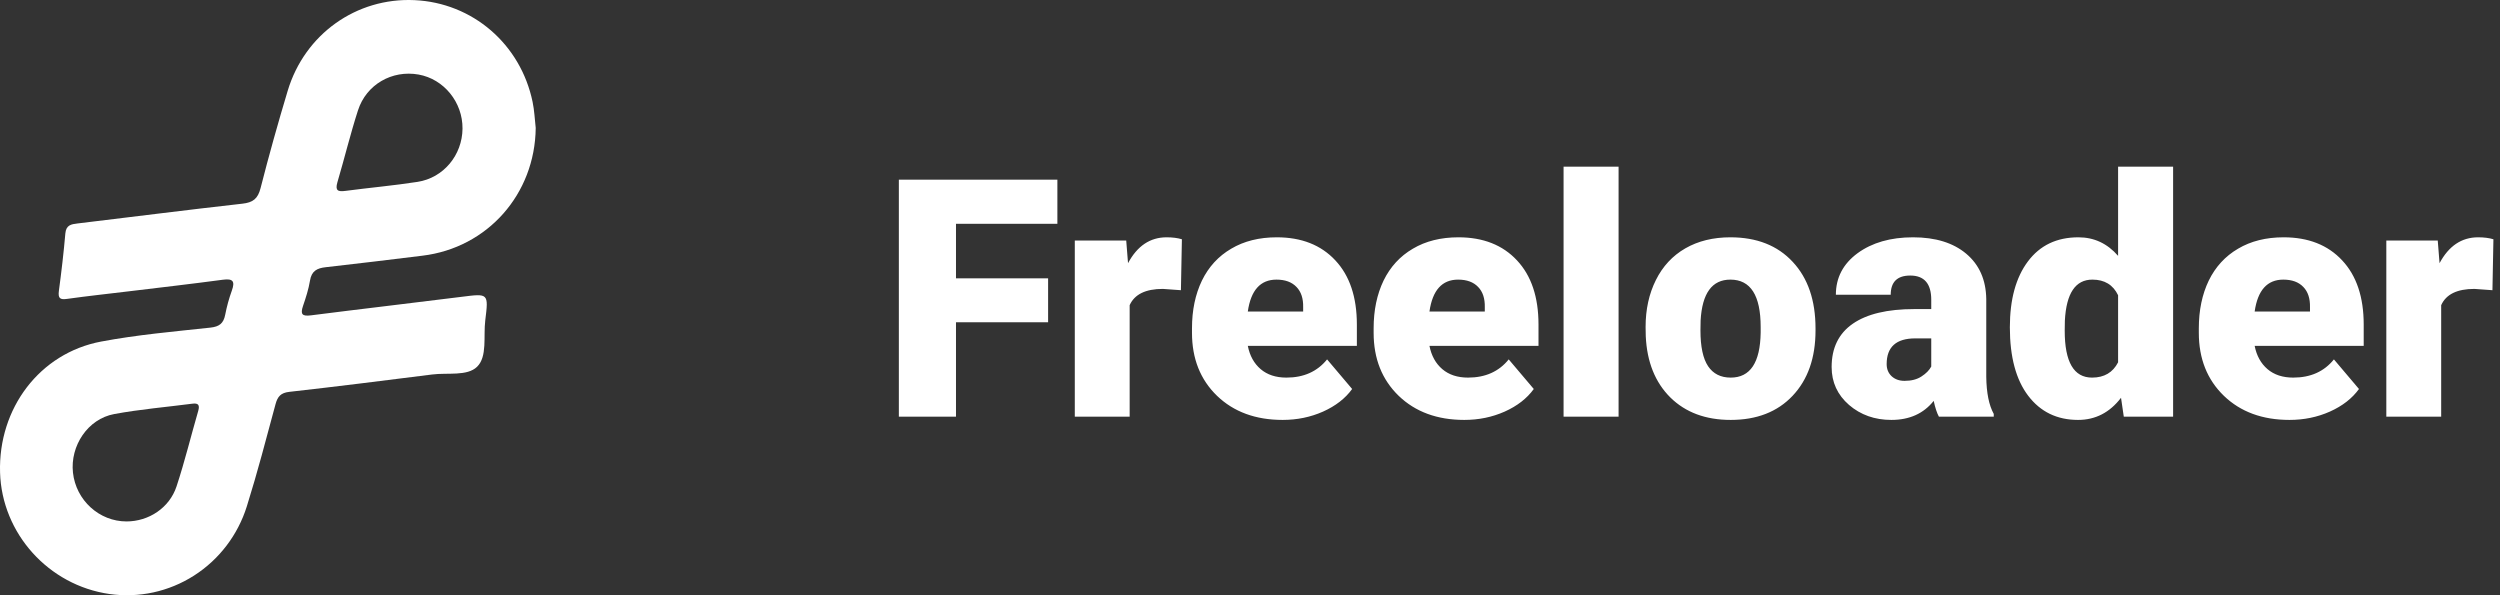 <svg width="210" height="50" viewBox="0 0 210 50" fill="none" xmlns="http://www.w3.org/2000/svg">
<rect x="0" y="0" width="210" height="50" fill="#333333" stroke="none"/>
<path d="M18.916 26.442C18.775 27.165 18.425 27.438 17.675 27.52C14.608 27.852 11.523 28.119 8.496 28.691C3.328 29.665 -0.153 34.303 0.005 39.691C0.156 44.812 4.08 49.168 9.199 49.897C11.671 50.247 14.184 49.7 16.295 48.352C18.406 47.005 19.978 44.944 20.733 42.536C21.622 39.7 22.372 36.817 23.146 33.947C23.32 33.302 23.591 32.996 24.302 32.916C28.306 32.466 32.304 31.963 36.301 31.457C37.592 31.291 39.245 31.618 40.074 30.809C40.95 29.955 40.595 28.243 40.763 26.905C41.046 24.623 41.025 24.647 38.776 24.933C34.563 25.465 30.344 25.949 26.131 26.488C25.394 26.583 25.208 26.415 25.455 25.695C25.692 25.002 25.922 24.294 26.039 23.573C26.172 22.757 26.633 22.524 27.368 22.444C30.071 22.146 32.774 21.805 35.477 21.479C40.957 20.82 44.941 16.304 45 10.747C44.918 10.018 44.888 9.278 44.739 8.564C43.729 3.698 39.693 0.234 34.815 0.011C29.936 -0.211 25.599 2.863 24.166 7.628C23.352 10.335 22.587 13.059 21.889 15.798C21.66 16.7 21.25 17.011 20.356 17.11C15.739 17.626 11.13 18.219 6.517 18.77C5.976 18.834 5.551 18.901 5.489 19.613C5.349 21.224 5.161 22.831 4.946 24.434C4.864 25.065 5.045 25.19 5.639 25.106C7.365 24.865 9.097 24.68 10.827 24.47C13.457 24.152 16.09 23.85 18.716 23.498C19.554 23.386 19.767 23.608 19.471 24.422C19.234 25.079 19.049 25.755 18.916 26.442ZM16.649 34.523C16.036 36.634 15.517 38.775 14.829 40.859C14.232 42.667 12.489 43.797 10.635 43.801C8.341 43.806 6.382 42.024 6.129 39.702C5.883 37.45 7.374 35.194 9.583 34.783C11.751 34.379 13.96 34.196 16.15 33.911C16.647 33.845 16.799 34.008 16.649 34.523ZM28.343 15.306C28.935 13.299 29.429 11.261 30.071 9.269C30.772 7.09 32.938 5.867 35.157 6.261C37.287 6.639 38.873 8.591 38.851 10.807C38.829 13.024 37.264 14.94 35.07 15.278C33.062 15.589 31.034 15.768 29.019 16.034C28.398 16.116 28.131 16.025 28.343 15.306Z" fill="white"/>
<path d="M88.041 27.07H80.303V35H75.504V15.094H88.82V18.799H80.303V23.379H88.041V27.07ZM99.197 24.377L97.68 24.268C96.231 24.268 95.301 24.723 94.891 25.635V35H90.283V20.207H94.603L94.754 22.107C95.529 20.658 96.609 19.934 97.994 19.934C98.486 19.934 98.915 19.988 99.279 20.098L99.197 24.377ZM107.742 35.273C105.473 35.273 103.636 34.599 102.232 33.25C100.829 31.892 100.127 30.128 100.127 27.959V27.576C100.127 26.063 100.405 24.728 100.961 23.57C101.526 22.413 102.346 21.52 103.422 20.891C104.497 20.253 105.773 19.934 107.25 19.934C109.328 19.934 110.969 20.581 112.172 21.875C113.375 23.16 113.977 24.956 113.977 27.262V29.053H104.816C104.98 29.882 105.34 30.534 105.896 31.008C106.452 31.482 107.173 31.719 108.057 31.719C109.515 31.719 110.654 31.208 111.475 30.188L113.58 32.676C113.006 33.469 112.19 34.102 111.133 34.576C110.085 35.041 108.954 35.273 107.742 35.273ZM107.223 23.488C105.874 23.488 105.072 24.381 104.816 26.168H109.465V25.812C109.483 25.074 109.296 24.505 108.904 24.104C108.512 23.693 107.952 23.488 107.223 23.488ZM123 35.273C120.73 35.273 118.894 34.599 117.49 33.25C116.087 31.892 115.385 30.128 115.385 27.959V27.576C115.385 26.063 115.663 24.728 116.219 23.57C116.784 22.413 117.604 21.52 118.68 20.891C119.755 20.253 121.031 19.934 122.508 19.934C124.586 19.934 126.227 20.581 127.43 21.875C128.633 23.16 129.234 24.956 129.234 27.262V29.053H120.074C120.238 29.882 120.598 30.534 121.154 31.008C121.71 31.482 122.43 31.719 123.314 31.719C124.773 31.719 125.912 31.208 126.732 30.188L128.838 32.676C128.264 33.469 127.448 34.102 126.391 34.576C125.342 35.041 124.212 35.273 123 35.273ZM122.48 23.488C121.132 23.488 120.329 24.381 120.074 26.168H124.723V25.812C124.741 25.074 124.554 24.505 124.162 24.104C123.77 23.693 123.21 23.488 122.48 23.488ZM135.961 35H131.34V14H135.961V35ZM138.23 27.467C138.23 25.99 138.518 24.678 139.092 23.529C139.666 22.372 140.491 21.483 141.566 20.863C142.642 20.244 143.904 19.934 145.354 19.934C147.568 19.934 149.314 20.622 150.59 21.998C151.866 23.365 152.504 25.229 152.504 27.59V27.754C152.504 30.06 151.861 31.892 150.576 33.25C149.3 34.599 147.568 35.273 145.381 35.273C143.275 35.273 141.585 34.645 140.309 33.387C139.033 32.12 138.344 30.406 138.244 28.246L138.23 27.467ZM142.838 27.754C142.838 29.121 143.052 30.124 143.48 30.762C143.909 31.4 144.542 31.719 145.381 31.719C147.021 31.719 147.86 30.456 147.896 27.932V27.467C147.896 24.814 147.049 23.488 145.354 23.488C143.813 23.488 142.979 24.632 142.852 26.92L142.838 27.754ZM162.867 35C162.703 34.699 162.557 34.257 162.43 33.674C161.582 34.74 160.397 35.273 158.875 35.273C157.48 35.273 156.296 34.854 155.32 34.016C154.345 33.168 153.857 32.106 153.857 30.83C153.857 29.226 154.45 28.014 155.635 27.193C156.82 26.373 158.542 25.963 160.803 25.963H162.225V25.184C162.225 23.826 161.637 23.146 160.461 23.146C159.367 23.146 158.82 23.684 158.82 24.76H154.213C154.213 23.329 154.819 22.167 156.031 21.273C157.253 20.38 158.807 19.934 160.693 19.934C162.58 19.934 164.07 20.394 165.164 21.314C166.258 22.235 166.818 23.497 166.846 25.102V31.65C166.864 33.008 167.074 34.047 167.475 34.768V35H162.867ZM159.982 31.992C160.557 31.992 161.031 31.869 161.404 31.623C161.787 31.377 162.061 31.099 162.225 30.789V28.424H160.885C159.281 28.424 158.479 29.144 158.479 30.584C158.479 31.003 158.62 31.345 158.902 31.609C159.185 31.865 159.545 31.992 159.982 31.992ZM168.828 27.494C168.828 25.152 169.334 23.306 170.346 21.957C171.357 20.608 172.77 19.934 174.584 19.934C175.906 19.934 177.018 20.453 177.92 21.492V14H182.541V35H178.398L178.166 33.414C177.218 34.654 176.015 35.273 174.557 35.273C172.798 35.273 171.403 34.599 170.373 33.25C169.343 31.901 168.828 29.982 168.828 27.494ZM173.436 27.781C173.436 30.406 174.201 31.719 175.732 31.719C176.753 31.719 177.482 31.29 177.92 30.434V24.801C177.501 23.926 176.781 23.488 175.76 23.488C174.338 23.488 173.568 24.637 173.449 26.934L173.436 27.781ZM192.316 35.273C190.047 35.273 188.21 34.599 186.807 33.25C185.403 31.892 184.701 30.128 184.701 27.959V27.576C184.701 26.063 184.979 24.728 185.535 23.57C186.1 22.413 186.921 21.52 187.996 20.891C189.072 20.253 190.348 19.934 191.824 19.934C193.902 19.934 195.543 20.581 196.746 21.875C197.949 23.16 198.551 24.956 198.551 27.262V29.053H189.391C189.555 29.882 189.915 30.534 190.471 31.008C191.027 31.482 191.747 31.719 192.631 31.719C194.089 31.719 195.229 31.208 196.049 30.188L198.154 32.676C197.58 33.469 196.764 34.102 195.707 34.576C194.659 35.041 193.529 35.273 192.316 35.273ZM191.797 23.488C190.448 23.488 189.646 24.381 189.391 26.168H194.039V25.812C194.057 25.074 193.87 24.505 193.479 24.104C193.087 23.693 192.526 23.488 191.797 23.488ZM209.365 24.377L207.848 24.268C206.398 24.268 205.469 24.723 205.059 25.635V35H200.451V20.207H204.771L204.922 22.107C205.697 20.658 206.777 19.934 208.162 19.934C208.654 19.934 209.083 19.988 209.447 20.098L209.365 24.377Z" fill="white"/>
</svg>
